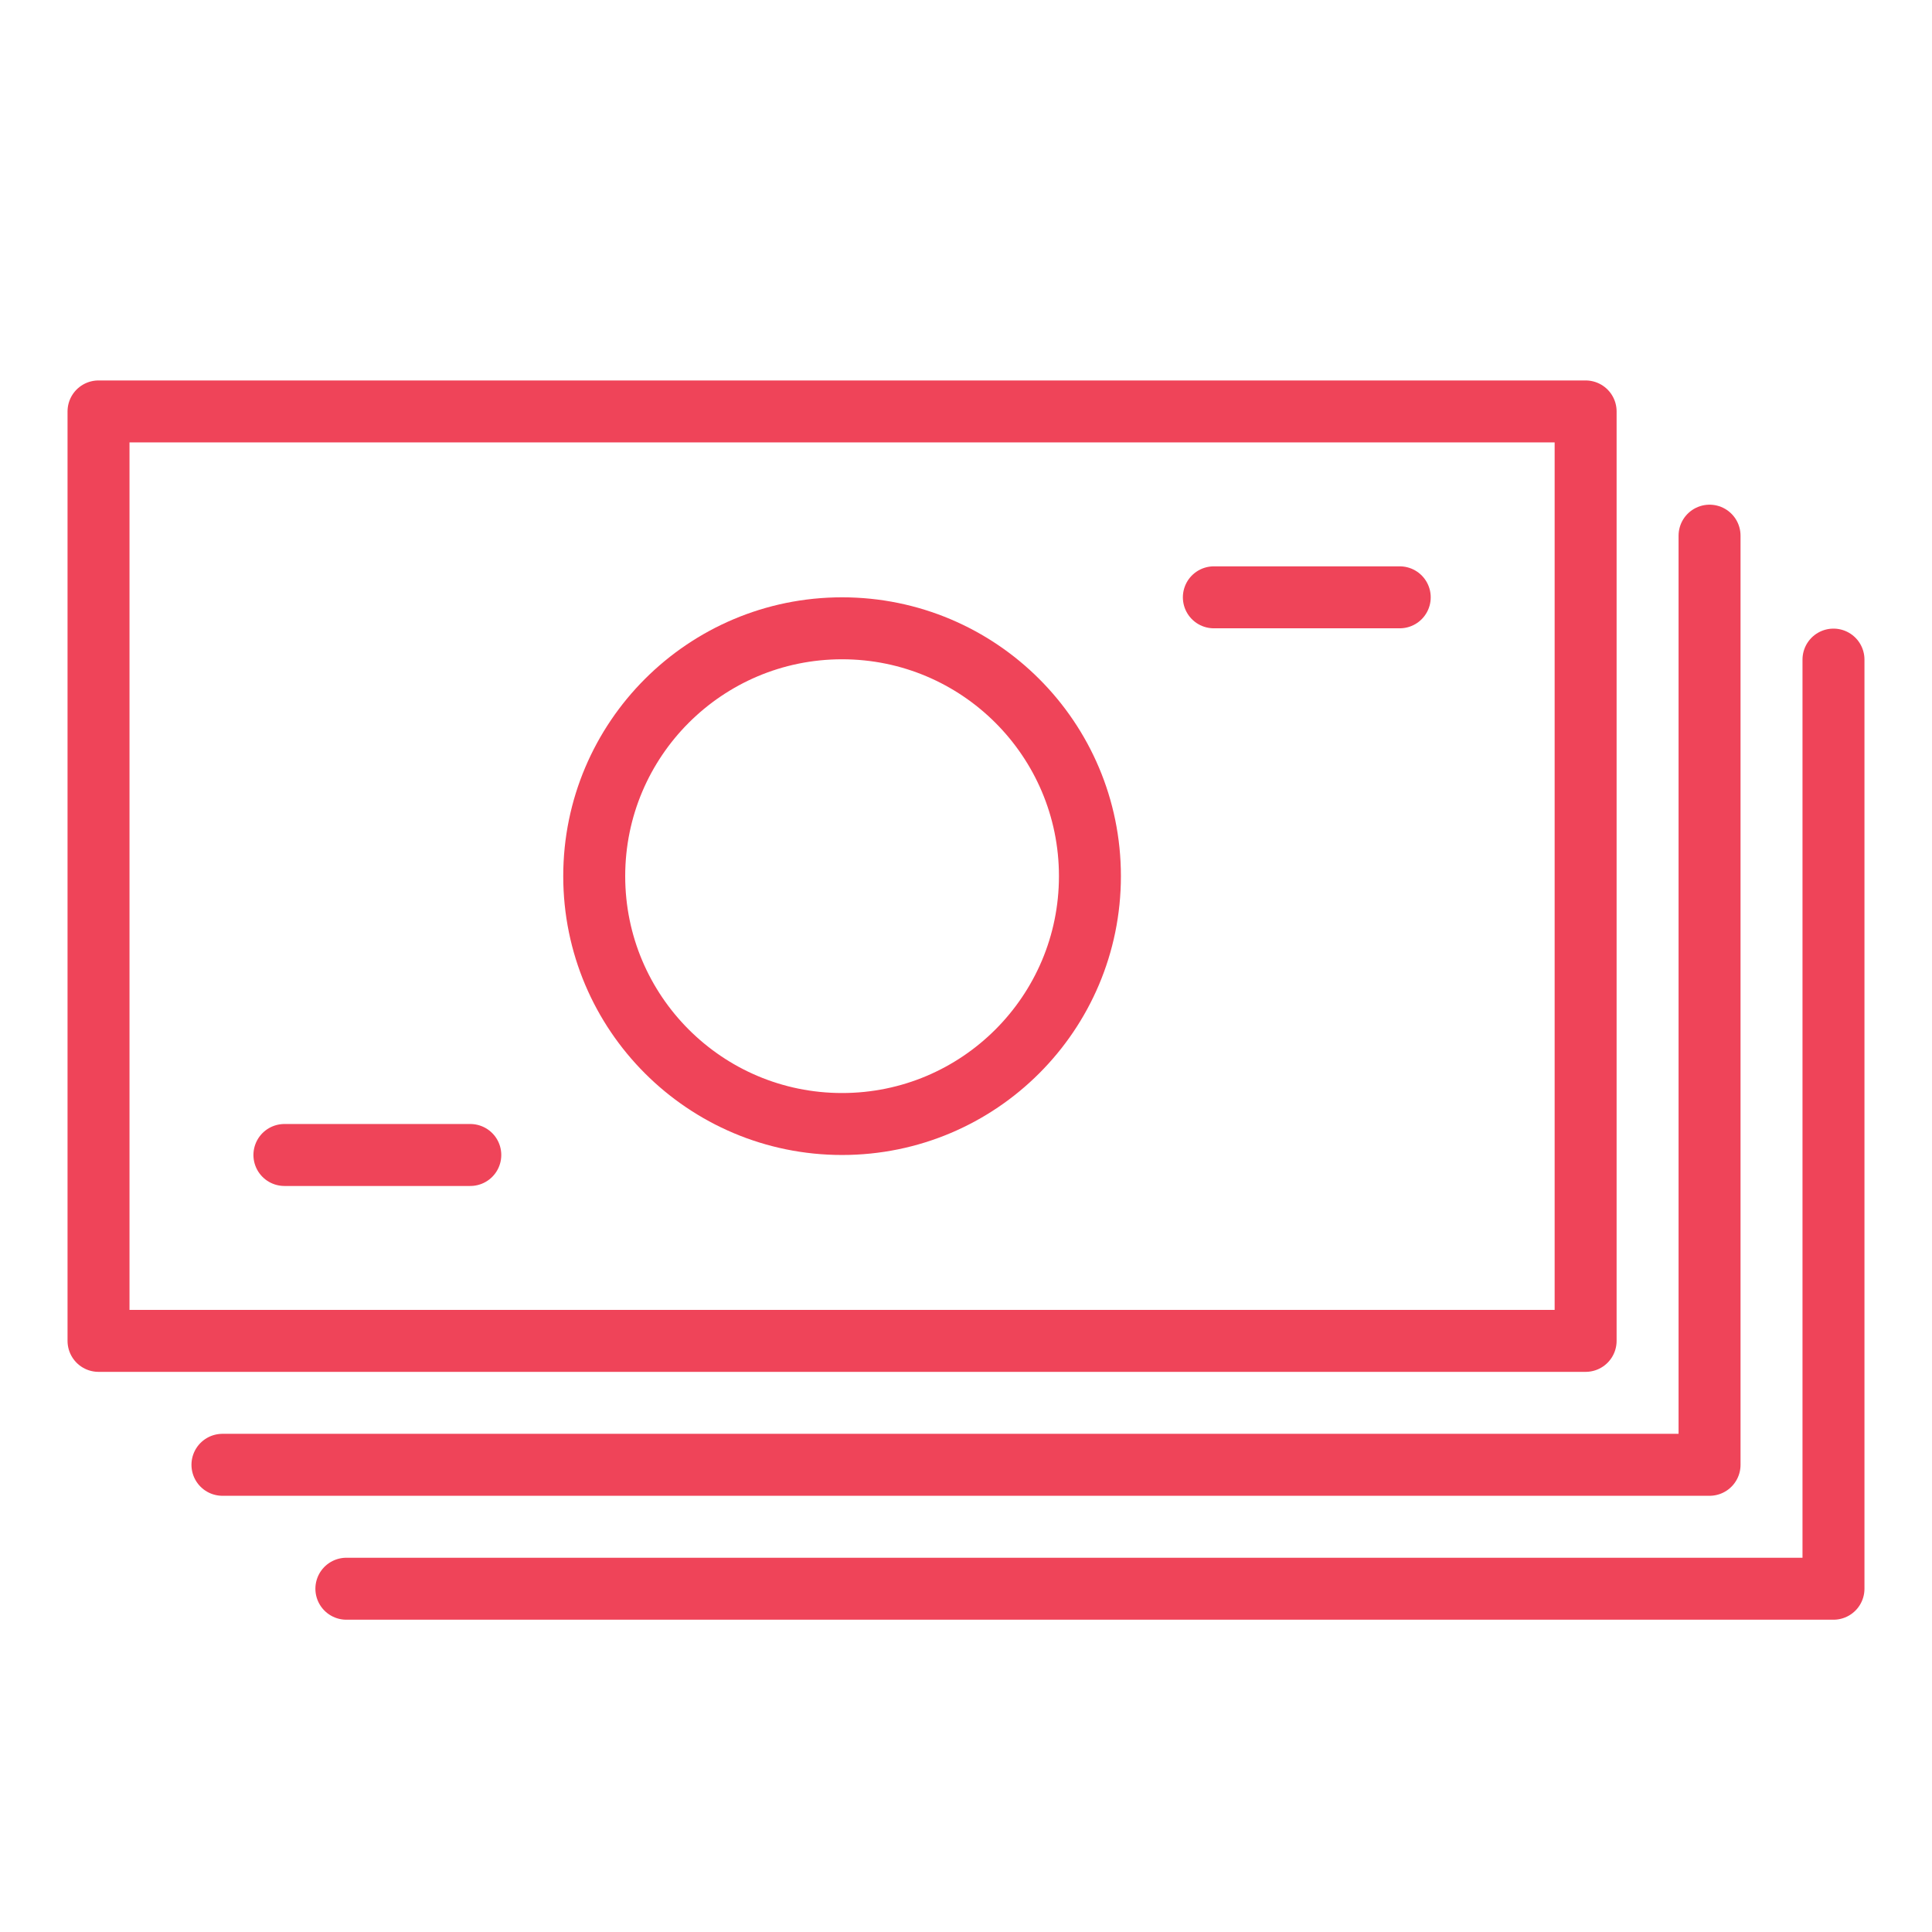 <svg id="debtservice" data-name="Layer 1" xmlns="http://www.w3.org/2000/svg" viewBox="0 0 62.36 62.36"><defs><style>.cls-1{fill:none;stroke:#ef4459;stroke-linecap:round;stroke-linejoin:round;stroke-width:2px;}</style></defs><title>icon</title><rect class="cls-1" x="3.18" y="13.28" width="48" height="30"/><polyline class="cls-1" points="55.18 17.29 55.18 47.28 7.18 47.28"/><polyline class="cls-1" points="59.18 21.29 59.18 51.28 11.18 51.28"/><line class="cls-1" x1="9.18" y1="37.28" x2="15.18" y2="37.28"/><line class="cls-1" x1="39.18" y1="19.28" x2="45.18" y2="19.28"/><circle class="cls-1" cx="27.18" cy="28.28" r="8"/></svg>